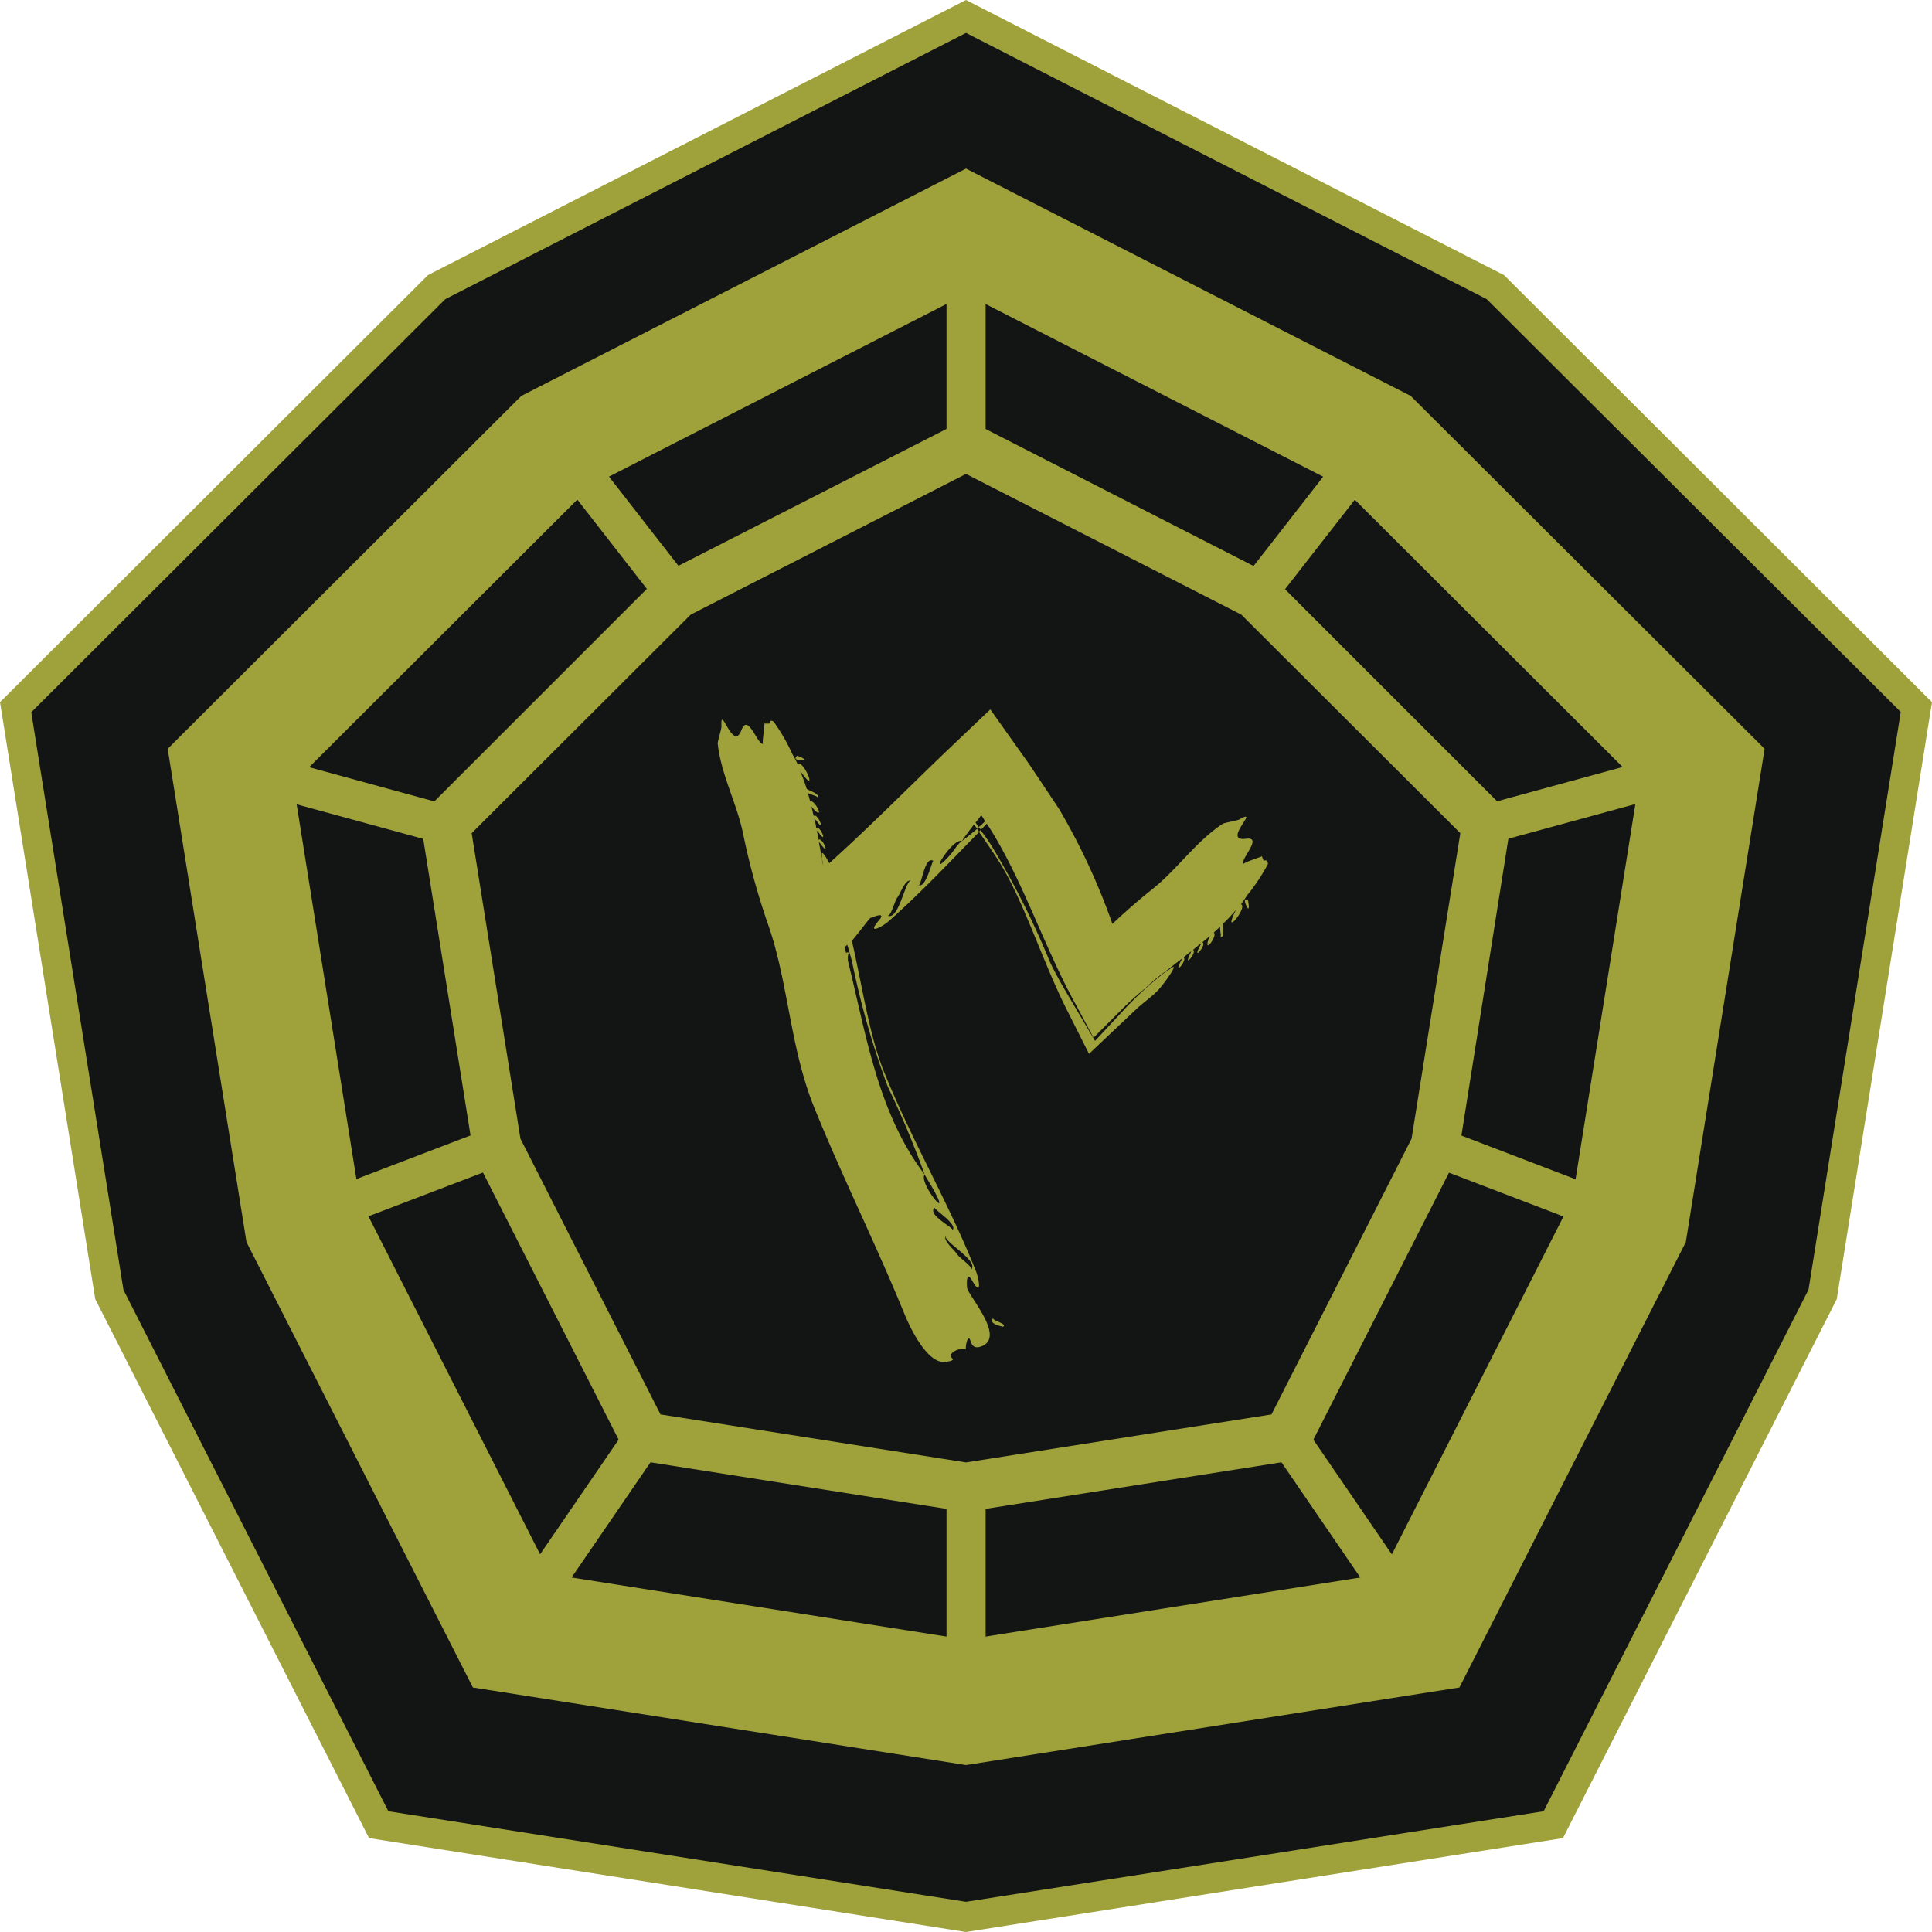 <svg xmlns="http://www.w3.org/2000/svg" viewBox="0 0 128 128" width="256" height="256"><defs><style>.cls-1{fill:#131414;}.cls-2,.cls-3{fill:#9fa23b;}.cls-3{fill-rule:evenodd;}</style></defs><g id="Слой_2" data-name="Слой 2"><g id="Слой_1-2" data-name="Слой 1"><g id="decryptor_tsade" data-name="decryptor tsade"><polygon class="cls-1" points="64 127.02 25.09 120.9 7.25 85.77 1.04 46.85 28.92 19.02 64 1.09 99.08 19.02 126.96 46.85 120.75 85.77 102.91 120.9 64 127.02"/><path class="cls-2" d="M64,128l-39.55-6.22L6.31,86.07,0,46.52,28.35,18.23l.13-.07L64,0,99.65,18.23,128,46.52l-6.31,39.55-.07.14-18.07,35.57Zm-38.27-8L64,126l38.27-6,17.55-34.56,6.11-38.27L98.5,19.82,64,2.18,29.5,19.82,2.07,47.19,8.18,85.46Z"/><path class="cls-2" d="M93.46,26.23,64,11.17,34.54,26.23,11.11,49.61l5.22,32.68,15,29.51L64,116.94l32.69-5.14,15-29.51,5.22-32.68Zm10.72,53.19L91.55,104.29,64,108.63l-27.55-4.34L23.82,79.42,19.43,51.88l19.74-19.7L64,19.48l24.83,12.7,19.74,19.7Z"/><polygon class="cls-1" points="64 98.53 42.69 95.18 32.93 75.94 29.53 54.64 44.8 39.4 64 29.58 83.2 39.4 98.47 54.64 95.07 75.94 85.31 95.18 64 98.53"/><path class="cls-2" d="M64,100.17,41.63,96.65,31.37,76.45,27.8,54.07l16-16L64,27.76,84.17,38.07l16,16L96.63,76.45,86.37,96.65ZM43.76,93.71,64,96.89l20.24-3.18,9.28-18.27L96.75,55.2,82.24,40.72,64,31.4,45.76,40.72,31.25,55.2l3.23,20.24Z"/><line class="cls-1" x1="64" y1="16.87" x2="64" y2="29.58"/><rect class="cls-2" x="62.71" y="16.87" width="2.59" height="12.71"/><line class="cls-1" x1="111.19" y1="51.16" x2="98.47" y2="54.64"/><rect class="cls-2" x="98.24" y="51.6" width="13.18" height="2.59" transform="translate(-10.23 29.47) rotate(-15.27)"/><line class="cls-1" x1="93.16" y1="106.66" x2="85.31" y2="95.18"/><rect class="cls-2" x="87.94" y="93.96" width="2.59" height="13.91" transform="translate(-41.4 68.05) rotate(-34.39)"/><line class="cls-1" x1="64" y1="111.24" x2="64" y2="98.53"/><rect class="cls-2" x="62.71" y="98.53" width="2.59" height="12.72"/><line class="cls-1" x1="34.84" y1="106.66" x2="42.69" y2="95.18"/><rect class="cls-2" x="31.81" y="99.62" width="13.91" height="2.59" transform="translate(-66.4 75.87) rotate(-55.59)"/><line class="cls-1" x1="16.81" y1="51.16" x2="29.53" y2="54.64"/><rect class="cls-2" x="21.87" y="46.31" width="2.59" height="13.18" transform="translate(-33.97 61.31) rotate(-74.72)"/><line class="cls-1" x1="21.46" y1="80.33" x2="32.93" y2="75.94"/><rect class="cls-2" x="21.06" y="76.84" width="12.27" height="2.59" transform="translate(-26.11 14.86) rotate(-20.92)"/><line class="cls-1" x1="106.54" y1="80.33" x2="95.07" y2="75.94"/><rect class="cls-2" x="99.51" y="72" width="2.59" height="12.27" transform="translate(-8.19 144.37) rotate(-69.06)"/><line class="cls-1" x1="37.71" y1="30.3" x2="44.8" y2="39.4"/><rect class="cls-2" x="39.96" y="29.09" width="2.59" height="11.53" transform="translate(-12.71 32.71) rotate(-37.92)"/><line class="cls-1" x1="90.29" y1="30.3" x2="83.21" y2="39.4"/><rect class="cls-2" x="80.98" y="33.56" width="11.53" height="2.59" transform="translate(5.93 81.84) rotate(-52.06)"/><path class="cls-3" d="M53.27,50.35c.11-.09-.46-.28-.46-.28C52.41,50.42,53.26,50.36,53.27,50.35Z"/><path class="cls-3" d="M50.62,47.83c-.08.05-.06.08,0,.1S50.63,47.83,50.62,47.83Z"/><path class="cls-3" d="M65.83,87.31c-.46.4.64.59.64.59C66.74,87.67,65.63,87.49,65.83,87.31Z"/><path class="cls-3" d="M82.68,60.19c.13.05,0-.55,0-.55C82.23,59.45,82.66,60.18,82.68,60.19Z"/><path class="cls-3" d="M74.55,66.81l-2,2.15L71.09,66.5c-.54-.92-1.1-1.85-1.55-2.82A55.88,55.88,0,0,0,65.67,56c-.23-.35-.47-.69-.71-1l-.1.11c.41.59.82,1.19,1.22,1.8,1.7,2.62,2.89,6.56,4.56,9.91l1.51,3,2.79-2.64.34-.32c.42-.4,1-.8,1.41-1.22s1.35-1.76,1-1.56l-.52.34c-.4.32-.8.64-1.2,1S75,66.32,74.55,66.81Z"/><path class="cls-3" d="M83.75,57.07a1.51,1.51,0,0,1-.14-.34c-.31.13-1.32.45-1.23.54-.28-.28,1.35-1.86.17-1.7-1.64.21,1-2.1-.42-1.29-.16.1-1,.22-1.12.3-1.78,1.17-3,3-4.64,4.31-.92.73-1.81,1.51-2.67,2.32h0a43.44,43.44,0,0,0-3.52-7.59c-.66-1-1.33-2-2-3L65.61,47l-2.93,2.79c-2.57,2.46-5.07,5-7.74,7.4-.25-.49-.5-.84-.49-.6s0,.42.06.63.05.2.07.3h0l-.06-.31-.27-1.43.15.17c.63.88.09-.52-.17-.31,0-.22-.09-.43-.13-.65,0,.07.13.14.14.17.63.88.1-.52-.17-.31,0-.22-.09-.45-.14-.66,0,.07.14.15.16.18.63.89.09-.54-.18-.31h0l-.15-.62a3.16,3.16,0,0,0,.27.29c.58.51-.09-.81-.35-.62l-.15-.56c.3.13.68.21.59.29.25-.22-.37-.39-.67-.57-.13-.41-.28-.81-.44-1.2.16.23.35.45.36.47.68.77-.18-1.23-.53-.92,0,0,0,0,0,0a5.75,5.75,0,0,0-.34-.65,12.6,12.6,0,0,0-1.23-2.14c-.27-.23-.32.11-.25.1a1.53,1.53,0,0,1-.37,0c0,.34-.19,1.38-.08,1.35-.38.11-1-2.06-1.44-.93-.56,1.56-1.42-1.82-1.33-.23,0,.19-.26,1-.25,1.14.23,2.12,1.3,4,1.71,6.11a47.12,47.12,0,0,0,1.67,6c1.31,3.81,1.43,8.16,3.05,12.09C55.82,78,58,82.35,59.9,87c.65,1.58,1.72,3.39,2.76,3.23s-.08-.24.52-.67c.37-.27.86-.19.82-.14s0-.68.18-.74.06.85.89.5c1.48-.64-.75-3.11-1-3.85,0,0,0,0,0-.07l0,.07s-.11-1.26.33-.5c.67,1.17.47-.07.27-.58-1.74-4.41-4.21-8.59-6.06-13.14-1-2.41-1.46-5.67-2.17-8.78.51-.6,1-1.28,1.21-1.5a.16.16,0,0,1,.06-.05l-.06.05s1.16-.52.58.15c-.86,1,.23.42.64.06,2.09-1.84,4-3.88,6-5.92l-.14-.2c-.33.28-.66.55-1,.8s-.51.64-.85,1c-1.54,1.69.22-1.22.85-1,.22-.33.45-.64.68-.94l.12-.16.22.3.11-.1c-.08-.1-.15-.21-.23-.32l.27-.34L65,54h0a.71.71,0,0,1,.1.14l.17.27c-.13.13-.27.25-.41.37,0,.07.09.13.13.19l.39-.4.34.53c2.15,3.54,3.47,7.61,5.42,11.21l.08.14,1.23,2.3,2-2c.48-.48,1-.92,1.51-1.35a10.08,10.08,0,0,1,1.2-1l1.13-.88c0,.07-.06.17-.08.2-.49,1,.5-.15.2-.29l.51-.41a1.14,1.14,0,0,1-.08.2c-.49,1,.5-.15.2-.29l.52-.43c0,.08-.07.2-.09.23-.5,1,.52-.17.19-.3h0l.49-.41a1.76,1.76,0,0,0-.13.36c-.19.76.67-.44.39-.59l.42-.39c0,.33.12.7,0,.66.31.12.18-.51.2-.86a12.62,12.62,0,0,0,.87-.93,4.32,4.32,0,0,0-.25.53c-.37,1,1-.72.57-.89a0,0,0,0,0,0,0c.14-.2.28-.39.41-.6A12.54,12.54,0,0,0,84,57.25C84,56.9,83.71,57,83.75,57.07Zm-27.7,6.07c0-.12-.07-.24-.1-.37l.18-.18c.06.18.11.36.16.55C56.18,63.08,56.1,63.09,56.05,63.14Zm8.26,21c.21-.19-.74-.78-.91-1.06s-1-.94-.71-1.22C62.33,82.19,65,83.56,64.31,84.15Zm-1.22-2.63c.18-.16-1.7-1-1.17-1.51C61.82,80.1,63.53,81.14,63.09,81.52ZM56.45,63.71A55.25,55.25,0,0,0,58.82,72a59.15,59.15,0,0,1,2.44,5.82c.22.4.43.7.67,1.15,1.07,2-1.08-.62-.67-1.15-3.14-4.16-3.87-9.3-5.09-14.19,0-.24,0-.51.12-.49C56.35,63.33,56.4,63.52,56.45,63.71Zm2.33-3.06c.24.14.48-.95.68-1.2s.54-1.29.92-1.08C60,58.13,59.56,61.09,58.78,60.65Zm2.06-2c.21.12.41-2,1-1.61C61.75,57,61.34,58.92,60.84,58.63Z"/><path class="cls-3" d="M83.7,56.68c-.08,0-.1,0-.09,0Z"/></g></g></g></svg>
